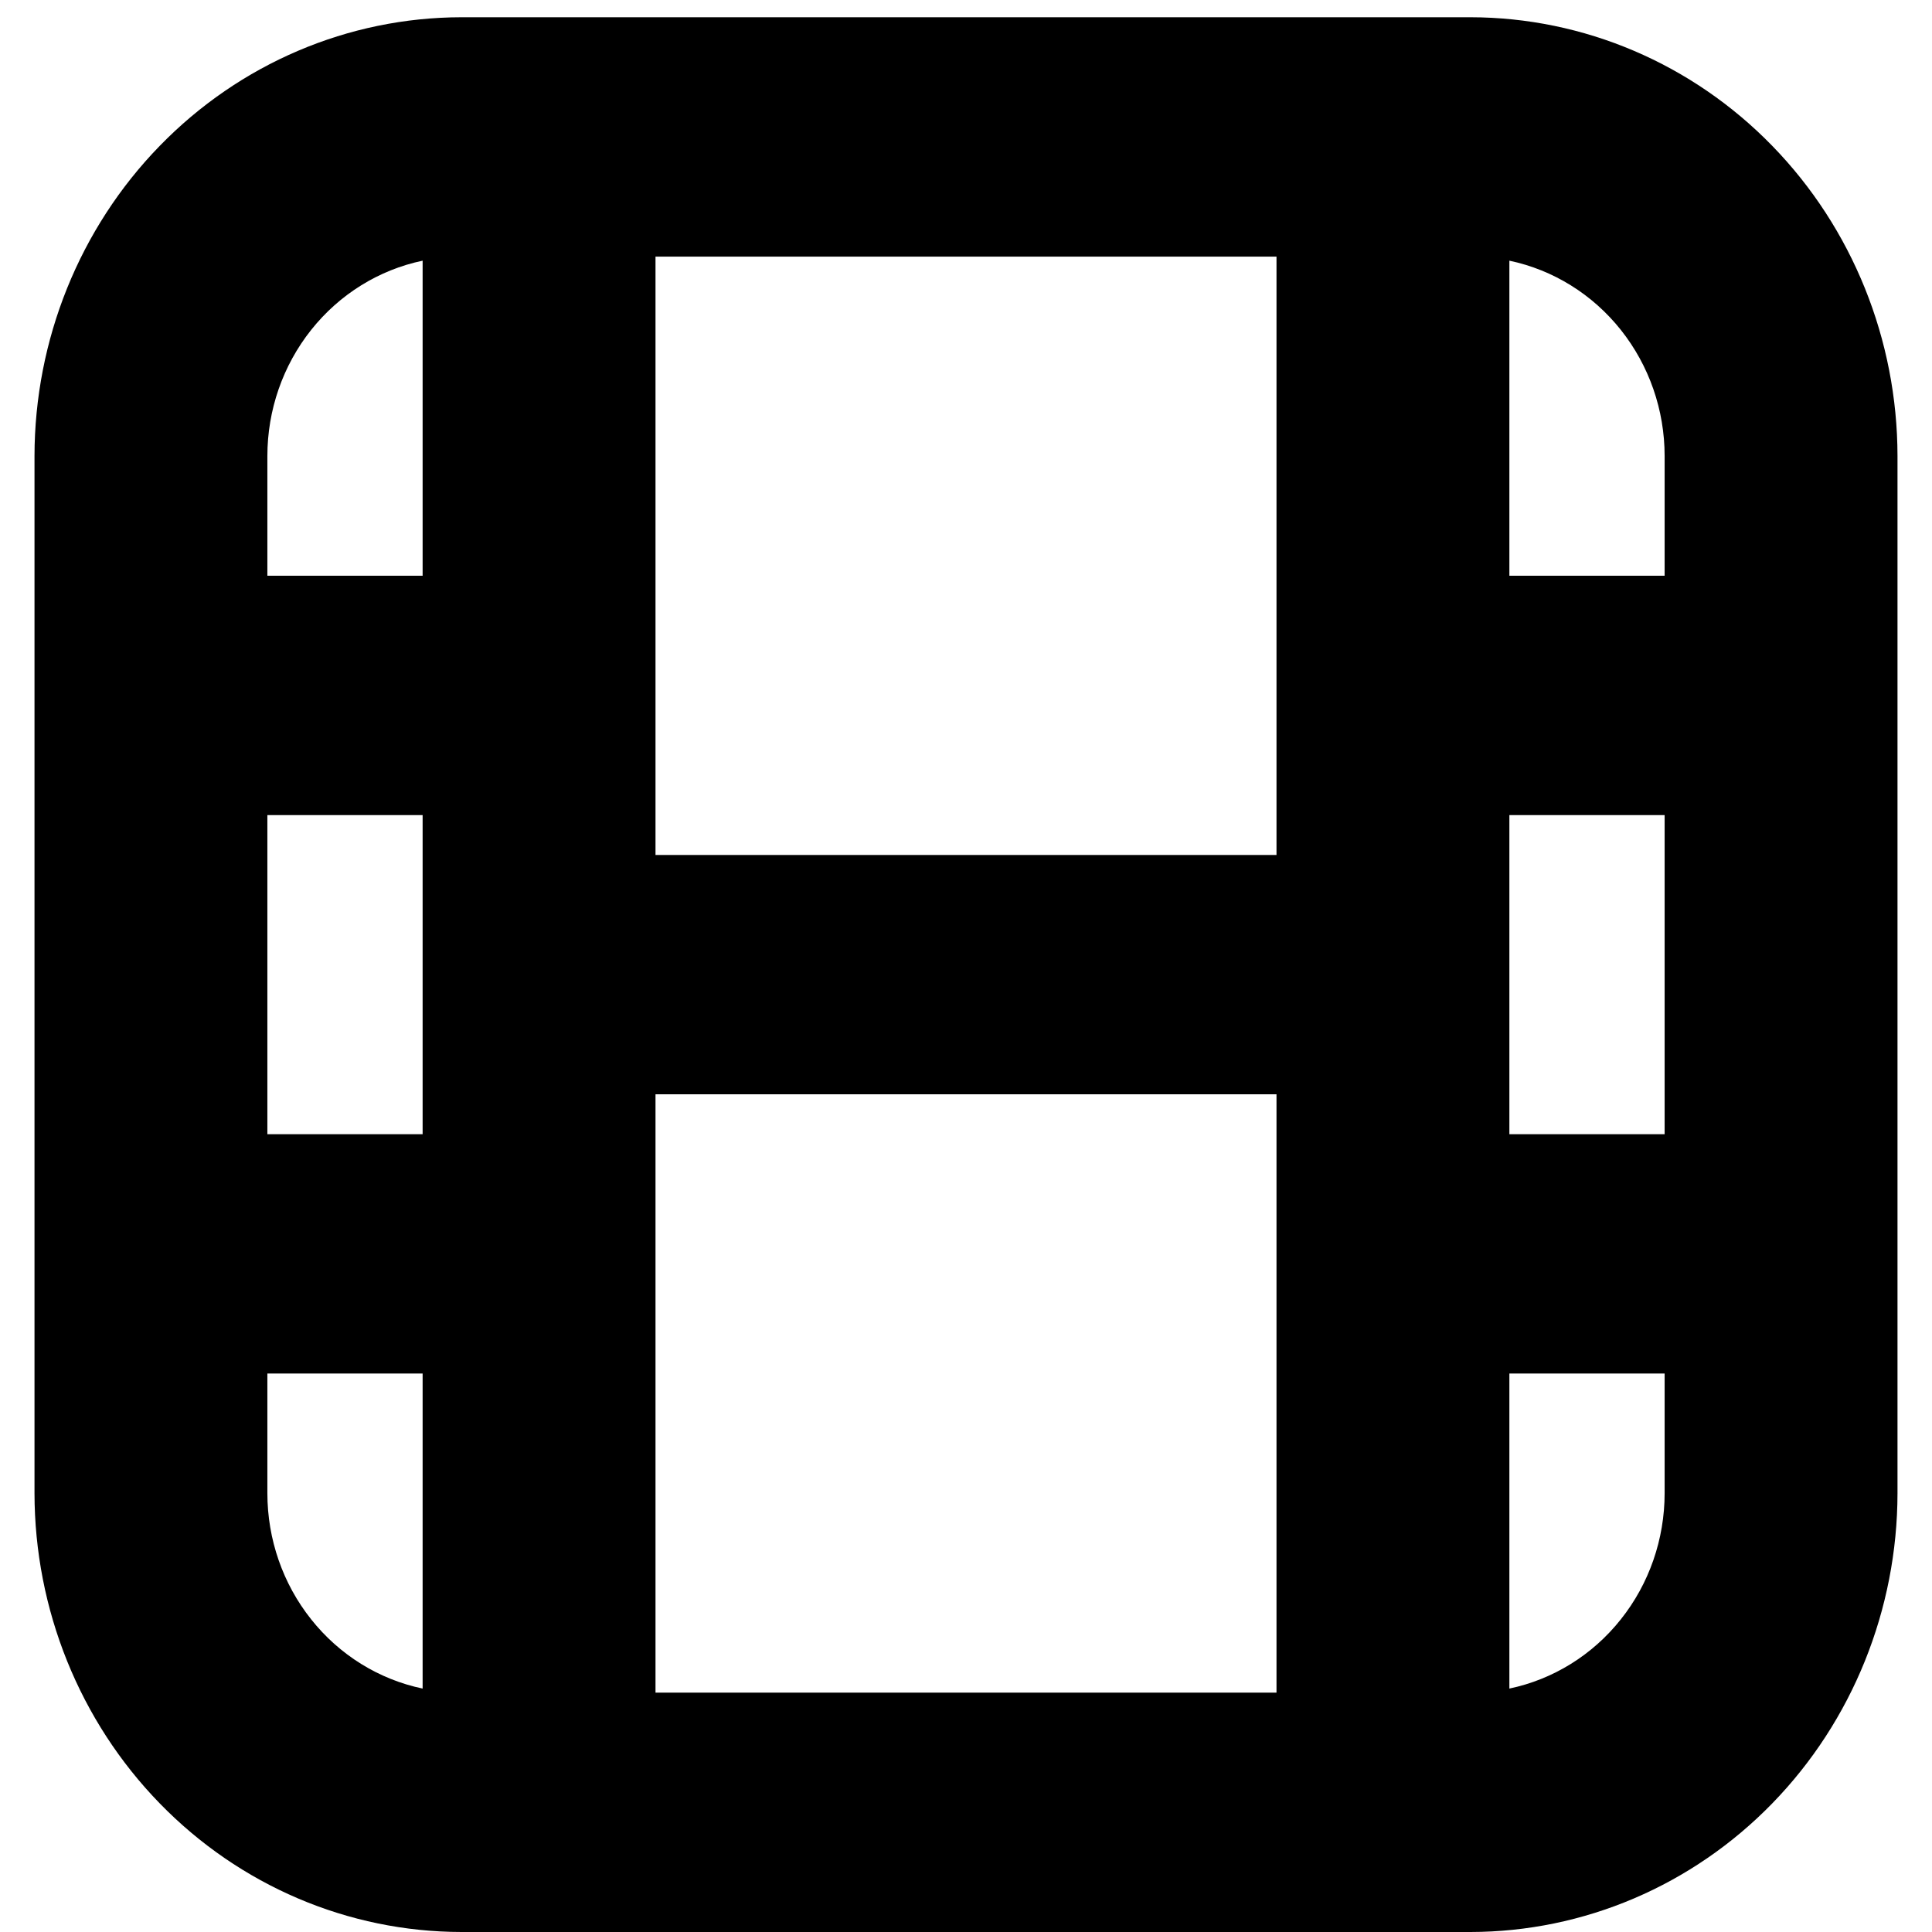 <svg width="28" height="28" viewBox="0 0 28 28" fill="none" xmlns="http://www.w3.org/2000/svg">
<g clip-path="url(#clip0_1417_1427)">
<path d="M21.312 0.25H6.688C5.047 0.252 3.474 0.922 2.314 2.115C1.154 3.307 0.502 4.923 0.5 6.609L0.5 21.641C0.502 23.327 1.154 24.943 2.314 26.135C3.474 27.328 5.047 27.998 6.688 28H21.312C22.953 27.998 24.526 27.328 25.686 26.135C26.846 24.943 27.498 23.327 27.5 21.641V6.609C27.498 4.923 26.846 3.307 25.686 2.115C24.526 0.922 22.953 0.252 21.312 0.25ZM3.875 11.813H6.125V16.438H3.875V11.813ZM18.5 12.391H9.5V3.719H18.5V12.391ZM9.5 15.859H18.5V24.531H9.5V15.859ZM21.875 11.813H24.125V16.438H21.875V11.813ZM24.125 6.609V8.344H21.875V3.778C22.51 3.911 23.081 4.266 23.491 4.782C23.901 5.298 24.125 5.943 24.125 6.609ZM6.125 3.778V8.344H3.875V6.609C3.875 5.943 4.099 5.298 4.509 4.782C4.919 4.266 5.49 3.911 6.125 3.778ZM3.875 21.641V19.906H6.125V24.472C5.49 24.339 4.919 23.985 4.509 23.468C4.099 22.953 3.875 22.307 3.875 21.641ZM21.875 24.472V19.906H24.125V21.641C24.125 22.307 23.901 22.953 23.491 23.468C23.081 23.985 22.51 24.339 21.875 24.472Z" fill="black"/>
</g>
<defs>
<clipPath id="clip0_1417_1427">
<rect width="27" height="27.75" fill="white" transform="translate(0.5 0.25)"/>
</clipPath>
</defs>
</svg>
